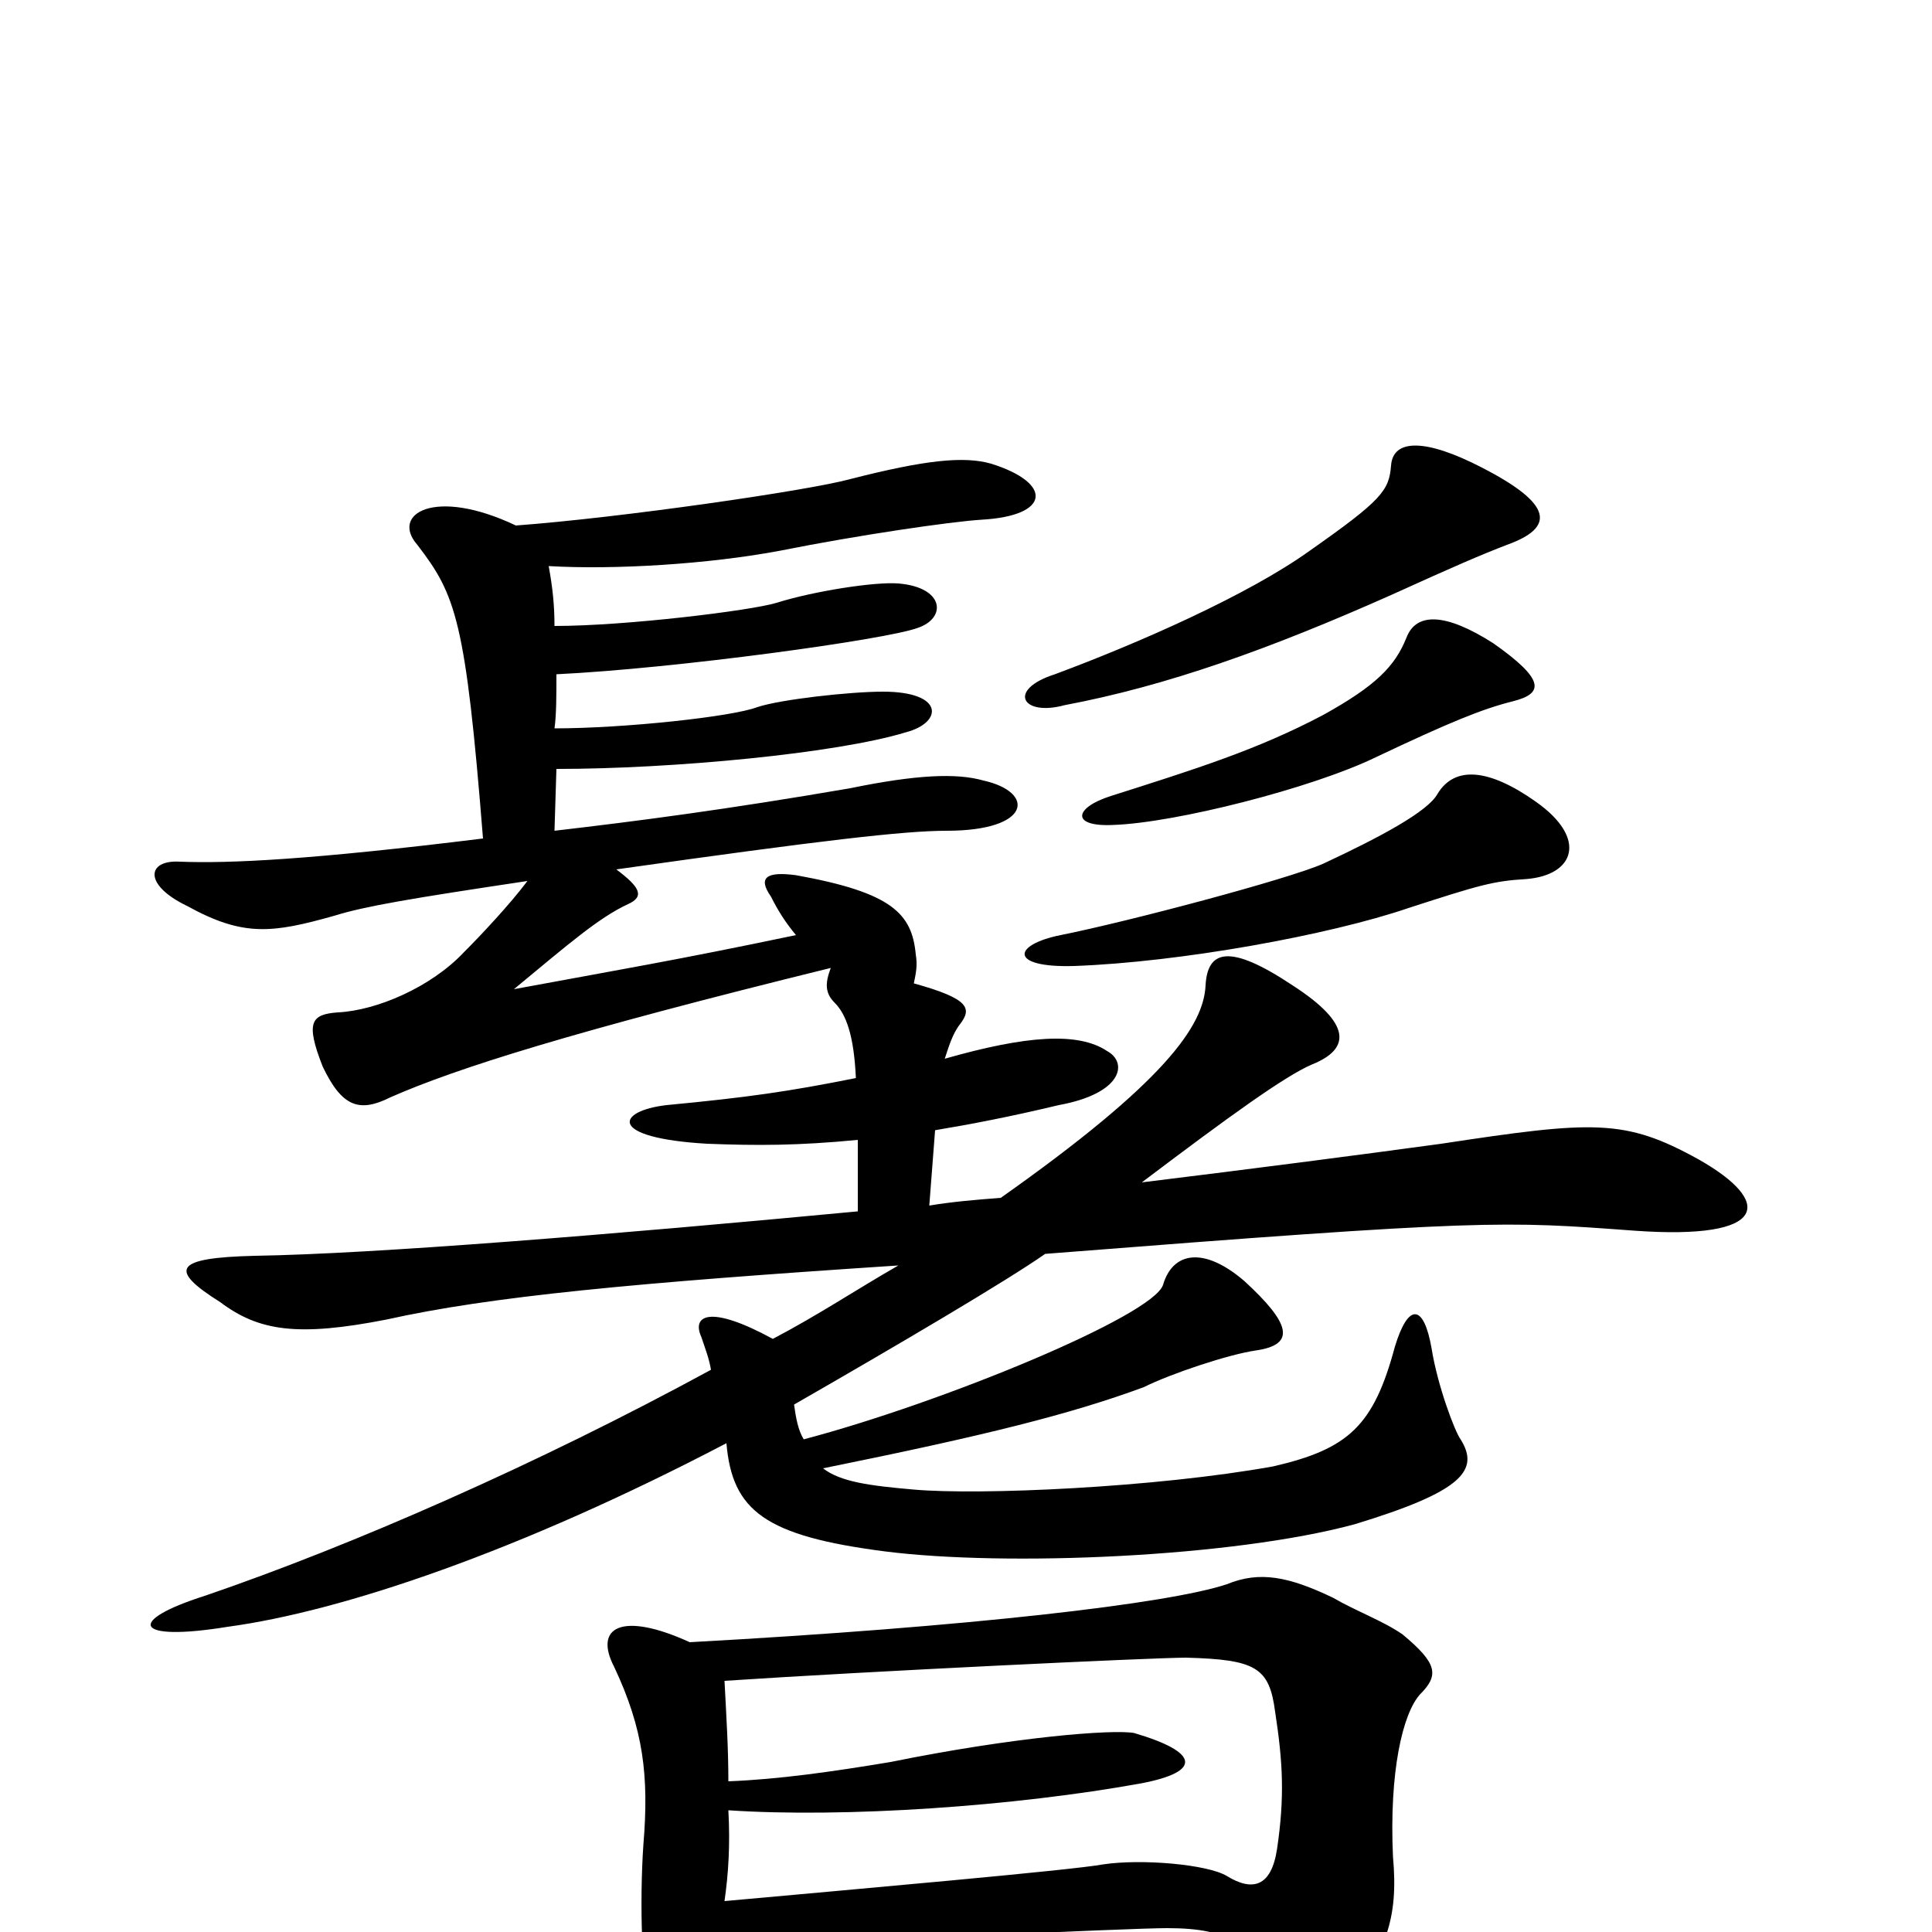<svg xmlns="http://www.w3.org/2000/svg" viewBox="0 -1000 1000 1000">
	<path fill="#000000" d="M790 -545C815 -547 822 -566 795 -585C771 -602 753 -604 744 -589C739 -580 715 -567 685 -553C667 -545 584 -523 549 -516C524 -511 522 -499 556 -500C611 -502 688 -516 729 -530C766 -542 773 -544 790 -545ZM773 -667C748 -683 733 -683 728 -670C722 -655 712 -645 685 -630C651 -612 619 -602 575 -588C556 -582 554 -572 576 -573C608 -574 679 -592 712 -608C750 -626 767 -633 783 -637C799 -641 800 -648 773 -667ZM780 -718C805 -727 804 -739 767 -758C738 -773 721 -773 720 -759C719 -746 715 -741 678 -715C646 -692 589 -667 546 -651C521 -643 529 -629 551 -635C604 -645 657 -664 720 -692C753 -707 767 -713 780 -718ZM357 -150C322 -166 307 -158 318 -137C333 -105 336 -81 333 -45C331 -16 332 28 337 37C350 59 362 58 371 9C433 5 585 -2 604 -2C638 -2 648 7 657 33C666 64 676 65 696 39C717 10 724 -6 721 -39C719 -83 726 -113 735 -123C745 -133 744 -139 726 -154C716 -161 702 -166 690 -173C667 -184 652 -187 635 -180C605 -170 503 -158 357 -150ZM377 -78C377 -95 376 -111 375 -130C450 -135 597 -142 614 -142C650 -141 657 -137 660 -114C664 -88 665 -70 661 -43C658 -23 648 -21 635 -29C625 -35 591 -38 571 -35C555 -32 441 -22 375 -16C377 -30 378 -45 377 -63C437 -59 525 -65 591 -77C622 -83 621 -93 587 -103C576 -105 525 -101 461 -88C431 -83 403 -79 377 -78ZM444 -410V-373C317 -361 194 -351 132 -350C90 -349 87 -343 114 -326C134 -311 154 -308 200 -317C254 -329 328 -336 465 -345C444 -333 423 -319 400 -307C367 -325 358 -319 363 -308C365 -302 367 -297 368 -291C278 -242 182 -200 106 -174C65 -161 69 -150 118 -158C177 -166 269 -197 376 -253C379 -218 396 -205 458 -197C521 -189 638 -194 701 -211C757 -228 766 -239 756 -255C753 -259 744 -283 741 -302C737 -325 729 -326 722 -303C711 -262 698 -250 659 -241C598 -230 507 -226 473 -229C450 -231 435 -233 426 -240C510 -257 554 -268 592 -282C606 -289 636 -299 650 -301C671 -304 668 -315 644 -337C623 -355 607 -352 602 -335C597 -319 488 -274 416 -255C413 -260 412 -266 411 -273C465 -304 521 -337 541 -351C770 -369 778 -368 846 -363C916 -358 918 -378 879 -400C841 -421 825 -420 746 -408C702 -402 648 -395 591 -388C636 -422 665 -443 679 -449C699 -457 700 -470 669 -490C636 -512 625 -508 624 -490C623 -469 603 -440 518 -380C505 -379 493 -378 481 -376L484 -415C502 -418 523 -422 548 -428C581 -434 584 -450 573 -456C558 -466 531 -464 489 -452C491 -458 493 -465 497 -470C503 -478 502 -483 473 -491C474 -496 475 -500 474 -506C472 -527 462 -538 412 -547C397 -549 392 -546 399 -536C403 -528 407 -522 412 -516C350 -503 320 -498 266 -488C295 -512 310 -525 325 -532C334 -536 331 -541 319 -550C425 -565 468 -570 490 -570C534 -570 536 -590 509 -596C495 -600 474 -599 440 -592C376 -581 330 -575 287 -570L288 -602C348 -602 433 -610 469 -621C488 -626 489 -642 457 -642C440 -642 404 -638 392 -634C379 -629 323 -623 287 -623C288 -630 288 -640 288 -651C350 -654 459 -669 475 -675C490 -680 489 -696 465 -698C453 -699 421 -694 402 -688C389 -684 324 -676 287 -676C287 -687 286 -696 284 -707C318 -705 367 -708 404 -715C444 -723 492 -730 508 -731C544 -733 545 -750 513 -760C499 -764 479 -762 440 -752C418 -746 321 -732 267 -728C225 -748 202 -734 216 -718C236 -692 241 -679 250 -566C161 -555 119 -553 93 -554C76 -555 74 -542 97 -531C126 -515 141 -517 173 -526C189 -531 213 -535 273 -544C264 -532 249 -516 240 -507C223 -489 195 -477 175 -476C161 -475 158 -471 167 -448C177 -427 186 -424 202 -432C236 -447 296 -466 430 -499C427 -491 427 -486 432 -481C438 -475 442 -464 443 -442C408 -435 387 -432 345 -428C319 -425 314 -411 366 -408C392 -407 413 -407 444 -410Z"/>
</svg>